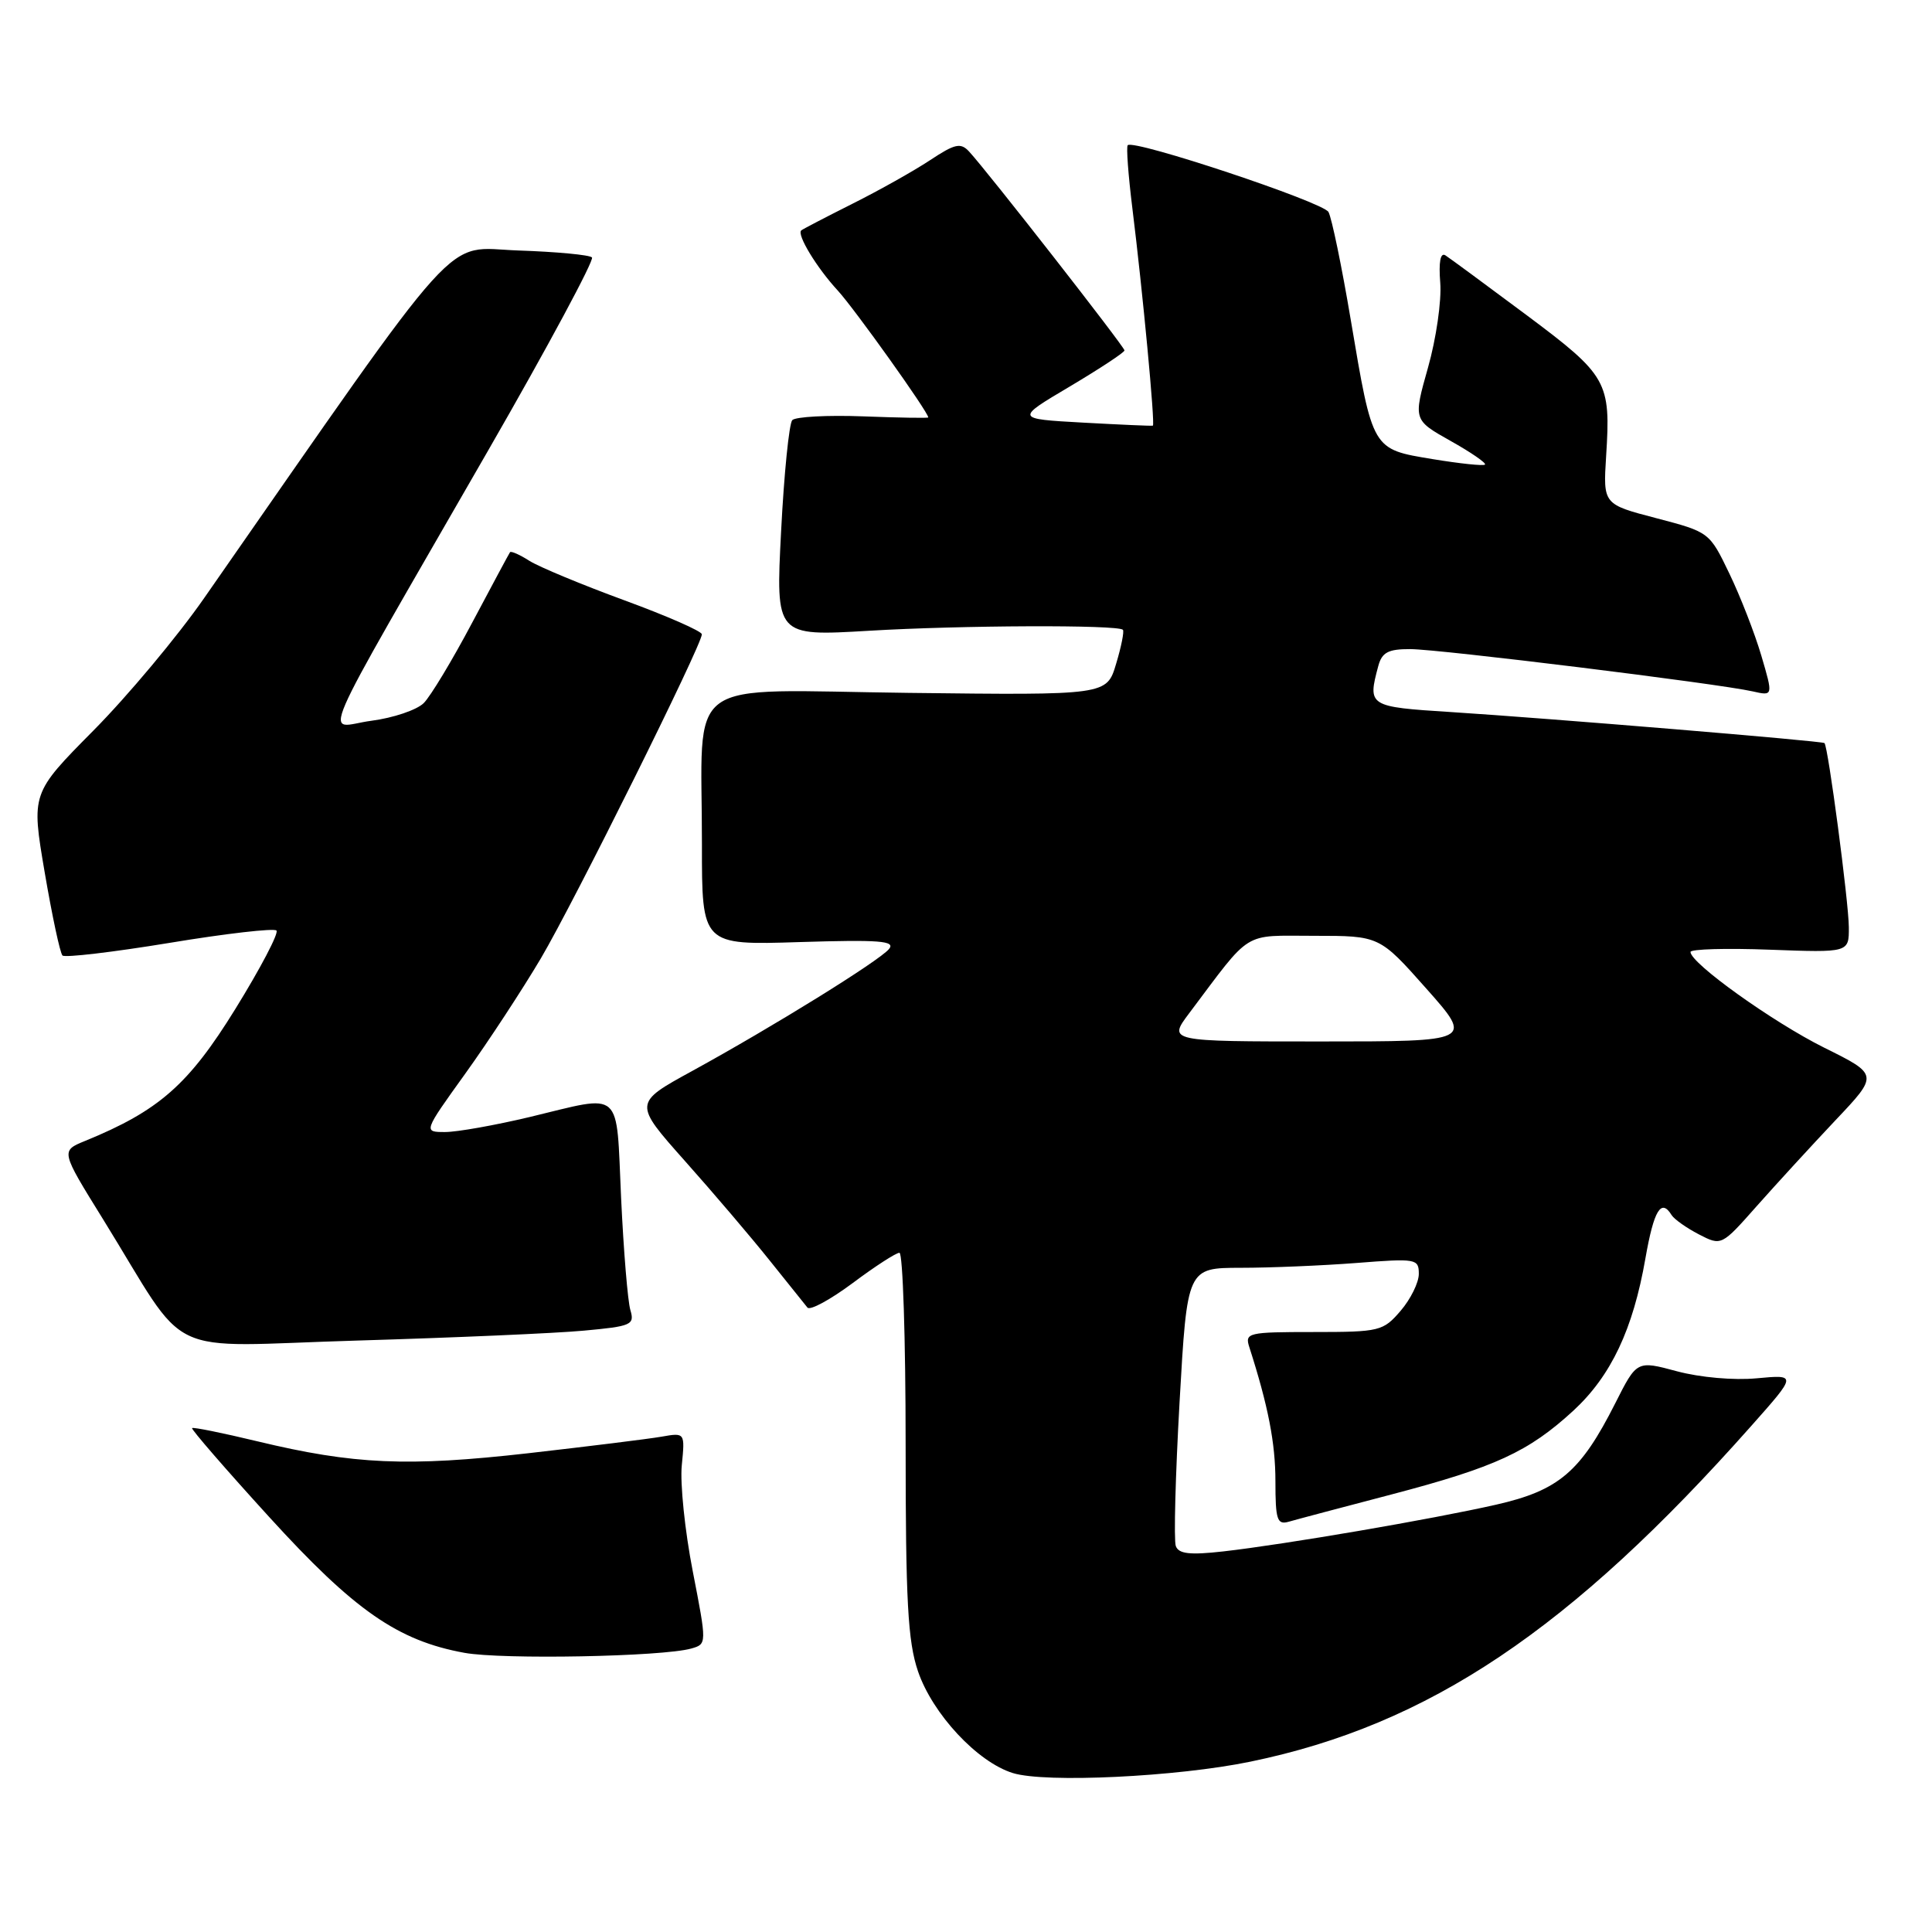 <?xml version="1.0" encoding="UTF-8" standalone="no"?>
<!DOCTYPE svg PUBLIC "-//W3C//DTD SVG 1.1//EN" "http://www.w3.org/Graphics/SVG/1.1/DTD/svg11.dtd" >
<svg xmlns="http://www.w3.org/2000/svg" xmlns:xlink="http://www.w3.org/1999/xlink" version="1.1" viewBox="0 0 256 256">
 <g >
 <path fill="currentColor"
d=" M 165.68 233.43 C 189.33 228.55 208.09 215.97 232.08 188.91 C 238.09 182.14 238.09 182.14 232.79 182.63 C 229.73 182.92 225.27 182.52 222.20 181.70 C 216.89 180.27 216.89 180.27 214.03 185.94 C 209.44 195.03 206.55 197.49 198.23 199.38 C 189.73 201.31 170.30 204.64 162.09 205.57 C 157.66 206.07 156.18 205.90 155.80 204.86 C 155.52 204.11 155.75 195.51 156.30 185.75 C 157.31 168.00 157.31 168.00 164.40 167.99 C 168.31 167.99 175.21 167.70 179.75 167.35 C 187.66 166.73 188.00 166.79 188.00 168.80 C 188.00 169.95 186.91 172.15 185.59 173.69 C 183.27 176.39 182.81 176.50 174.04 176.50 C 165.35 176.50 164.93 176.60 165.54 178.50 C 168.04 186.29 169.00 191.20 169.00 196.29 C 169.00 201.38 169.23 202.07 170.75 201.64 C 171.71 201.36 177.85 199.73 184.39 198.02 C 198.14 194.41 202.55 192.37 208.49 186.91 C 213.48 182.30 216.39 176.14 218.03 166.72 C 219.15 160.34 220.11 158.75 221.50 161.01 C 221.85 161.56 223.47 162.71 225.11 163.56 C 228.10 165.10 228.10 165.10 232.79 159.80 C 235.37 156.89 240.06 151.78 243.20 148.45 C 248.93 142.40 248.93 142.40 241.71 138.82 C 234.89 135.42 224.00 127.63 224.00 126.14 C 224.00 125.76 228.72 125.62 234.50 125.84 C 245.00 126.23 245.00 126.23 244.98 122.86 C 244.96 119.51 242.23 98.86 241.75 98.46 C 241.42 98.18 205.35 95.19 192.25 94.35 C 181.32 93.66 181.20 93.58 182.63 88.25 C 183.12 86.44 183.94 86.00 186.87 86.01 C 190.72 86.02 227.62 90.57 232.23 91.61 C 234.96 92.23 234.96 92.23 233.38 86.86 C 232.51 83.91 230.61 79.03 229.15 76.00 C 226.51 70.51 226.49 70.50 219.46 68.66 C 212.42 66.82 212.42 66.82 212.82 60.44 C 213.45 50.55 213.02 49.78 202.26 41.74 C 196.92 37.76 192.09 34.20 191.53 33.84 C 190.86 33.41 190.62 34.71 190.84 37.47 C 191.03 39.83 190.30 44.89 189.22 48.70 C 187.26 55.64 187.26 55.64 192.20 58.42 C 194.92 59.94 196.97 61.36 196.77 61.56 C 196.57 61.76 193.44 61.43 189.80 60.83 C 181.78 59.50 181.91 59.72 178.98 42.37 C 177.79 35.29 176.46 28.87 176.03 28.09 C 175.29 26.77 150.24 18.43 149.43 19.24 C 149.22 19.44 149.50 23.19 150.04 27.56 C 151.41 38.58 153.08 56.28 152.76 56.40 C 152.62 56.46 148.45 56.27 143.51 56.00 C 134.52 55.50 134.52 55.50 141.76 51.21 C 145.74 48.84 149.00 46.70 149.00 46.43 C 149.00 45.95 130.79 22.64 128.41 20.08 C 127.29 18.87 126.54 19.04 123.23 21.23 C 121.10 22.64 116.47 25.24 112.93 27.01 C 109.39 28.79 106.35 30.37 106.17 30.53 C 105.55 31.08 108.22 35.48 111.01 38.50 C 113.23 40.92 122.99 54.59 123.00 55.31 C 123.00 55.42 119.12 55.35 114.38 55.17 C 109.64 54.99 105.41 55.22 104.98 55.67 C 104.56 56.13 103.89 62.76 103.50 70.41 C 102.78 84.31 102.78 84.31 115.14 83.58 C 127.36 82.85 148.11 82.77 148.79 83.45 C 148.98 83.65 148.58 85.68 147.89 87.96 C 146.65 92.12 146.65 92.12 120.41 91.81 C 89.98 91.45 93.03 89.22 93.01 111.87 C 93.00 125.24 93.00 125.24 105.94 124.83 C 116.57 124.50 118.69 124.67 117.80 125.75 C 116.48 127.33 102.48 136.01 91.72 141.91 C 83.94 146.17 83.94 146.17 90.76 153.84 C 94.51 158.05 99.55 163.97 101.97 167.00 C 104.39 170.03 106.65 172.84 106.99 173.26 C 107.34 173.68 110.03 172.21 112.99 170.01 C 115.94 167.80 118.73 166.00 119.18 166.00 C 119.63 166.00 120.00 177.39 120.00 191.32 C 120.00 212.18 120.29 217.49 121.64 221.46 C 123.57 227.11 129.51 233.49 134.21 234.94 C 138.52 236.28 155.96 235.44 165.68 233.43 Z  M 91.59 218.44 C 93.67 217.85 93.67 217.85 91.79 208.18 C 90.75 202.85 90.10 196.55 90.34 194.16 C 90.77 189.82 90.77 189.82 87.64 190.37 C 85.91 190.67 77.97 191.65 70.00 192.56 C 54.01 194.37 46.90 194.06 34.10 190.98 C 29.49 189.87 25.59 189.08 25.45 189.23 C 25.31 189.38 29.90 194.68 35.66 201.00 C 46.94 213.39 52.70 217.40 61.55 219.01 C 66.58 219.92 87.78 219.52 91.59 218.44 Z  M 77.33 176.32 C 83.67 175.74 84.11 175.55 83.53 173.60 C 83.18 172.44 82.63 165.76 82.30 158.75 C 81.62 144.07 82.68 145.01 70.19 148.01 C 65.61 149.10 60.57 150.00 58.98 150.00 C 56.09 150.00 56.09 150.00 61.66 142.25 C 64.72 137.99 69.22 131.12 71.66 127.00 C 76.07 119.53 93.00 85.46 93.00 84.05 C 93.00 83.64 88.39 81.62 82.75 79.55 C 77.11 77.48 71.45 75.13 70.16 74.32 C 68.88 73.50 67.72 72.99 67.58 73.17 C 67.45 73.35 65.20 77.55 62.57 82.50 C 59.95 87.45 57.06 92.25 56.15 93.16 C 55.24 94.07 52.11 95.13 49.18 95.51 C 43.01 96.32 41.12 100.67 64.73 59.61 C 72.61 45.92 78.77 34.44 78.44 34.11 C 78.11 33.77 73.71 33.36 68.67 33.19 C 58.59 32.84 62.04 29.02 27.05 79.25 C 23.51 84.34 16.90 92.24 12.37 96.81 C 4.14 105.12 4.14 105.12 5.92 115.58 C 6.90 121.33 7.96 126.30 8.28 126.61 C 8.59 126.92 14.96 126.17 22.44 124.94 C 29.91 123.70 36.30 122.97 36.63 123.30 C 36.97 123.63 34.51 128.31 31.18 133.70 C 24.98 143.73 21.06 147.18 11.27 151.18 C 8.04 152.50 8.04 152.50 13.62 161.50 C 25.36 180.47 21.04 178.40 47.37 177.63 C 60.09 177.25 73.57 176.67 77.33 176.32 Z  M 157.58 134.25 C 165.96 123.11 164.51 124.00 174.15 124.00 C 182.79 124.00 182.79 124.00 189.00 131.00 C 195.21 138.00 195.21 138.00 174.98 138.00 C 154.76 138.00 154.76 138.00 157.58 134.25 Z "/>
</g>
</svg>
